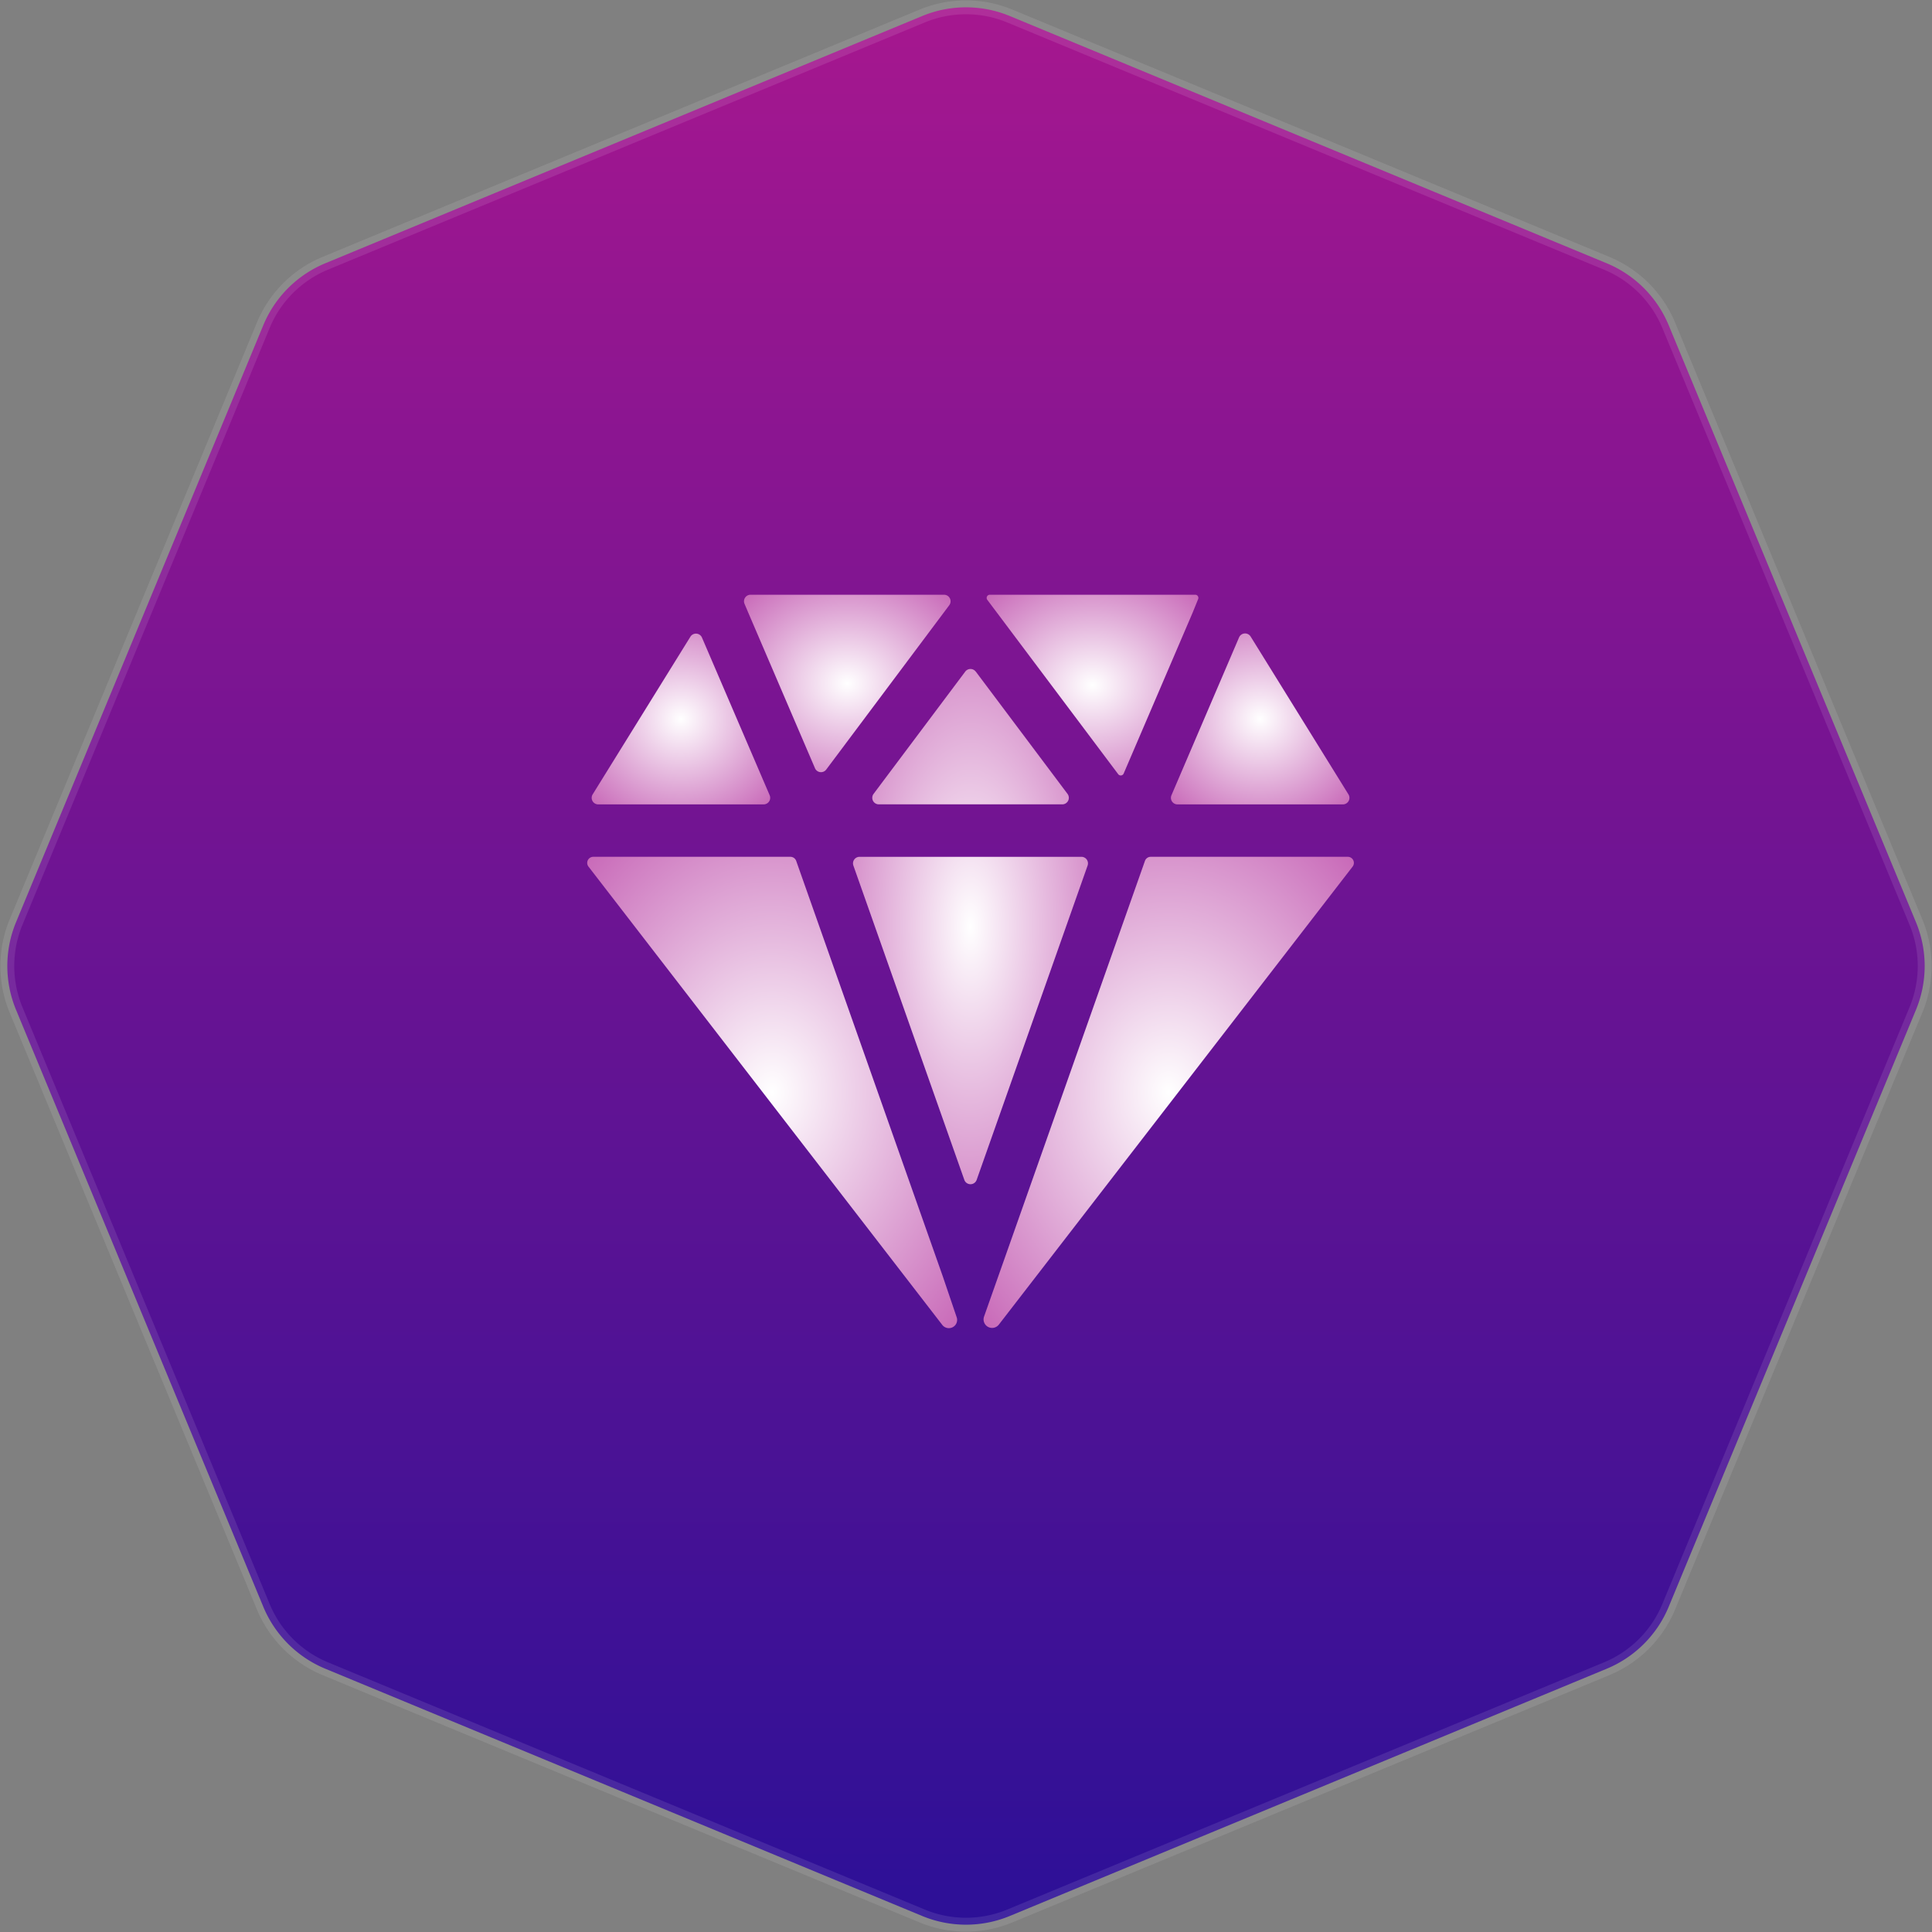 <svg xmlns="http://www.w3.org/2000/svg" xmlns:xlink="http://www.w3.org/1999/xlink" width="139.31" height="139.31" viewBox="0 0 139.31 139.31"><rect x="0" y="0" width="139.31" height="139.31" fill="#808080" stroke="none"/><defs><style>.a{stroke:rgba(255,255,255,0.1);fill:url(#a);}.b{fill:url(#b);}</style><linearGradient id="a" x1="0.5" x2="0.5" y2="1" gradientUnits="objectBoundingBox"><stop offset="0" stop-color="#a7178f"/><stop offset="1" stop-color="#2b1097"/></linearGradient><radialGradient id="b" cx="0.5" cy="0.5" r="0.749" gradientUnits="objectBoundingBox"><stop offset="0" stop-color="#fff"/><stop offset="1" stop-color="#c560b4"/></radialGradient></defs><g transform="translate(-703.636 -1632.045)"><path class="a" d="M93.789,29.453a8.262,8.262,0,0,1,6.323,0L143.151,47.28a8.262,8.262,0,0,1,4.471,4.471l17.827,43.039a8.262,8.262,0,0,1,0,6.323l-17.827,43.039a8.263,8.263,0,0,1-4.471,4.471l-43.039,17.827a8.262,8.262,0,0,1-6.323,0L50.751,148.622a8.262,8.262,0,0,1-4.471-4.471L28.453,101.113a8.262,8.262,0,0,1,0-6.323L46.28,51.751a8.261,8.261,0,0,1,4.471-4.471Z" transform="translate(676.34 1603.749)"/><g transform="translate(745.979 1674.929)"><path class="b" d="M21.623,5.75a.472.472,0,0,0-.439.657l.272.641,4.807,11.208a.472.472,0,0,0,.813.1L35.947,6.506a.472.472,0,0,0-.378-.756Z" transform="translate(-9.842 -5.75)"/><path class="b" d="M72.894,10.284,68.019,21.666a.472.472,0,0,0,.435.658H80.382a.472.472,0,0,0,.4-.722L73.729,10.221a.472.472,0,0,0-.835.063Z" transform="translate(-25.893 -7.206)"/><path class="b" d="M11.559,10.232,4.507,21.608a.472.472,0,0,0,.4.722H16.837a.473.473,0,0,0,.433-.659L12.386,10.295a.472.472,0,0,0-.827-.063Z" transform="translate(-4.115 -7.212)"/><path class="b" d="M62.82,5.75H48a.229.229,0,0,0-.184.367l9.439,12.573a.229.229,0,0,0,.394-.047l4.97-11.594.4-.985a.227.227,0,0,0-.2-.314Z" transform="translate(-18.968 -5.75)"/><path class="b" d="M29.58,64.735,19.018,34.8a.447.447,0,0,0-.422-.3H4.388a.439.439,0,0,0-.348.709L29.55,68.255a.6.6,0,0,0,.755.162.591.591,0,0,0,.282-.718Z" transform="translate(-3.948 -15.603)"/><path class="b" d="M73.69,34.5H59.482a.443.443,0,0,0-.418.3l-11.6,32.852a.615.615,0,0,0,1.066.581L74.038,35.209a.439.439,0,0,0-.348-.709Z" transform="translate(-18.85 -15.603)"/><path class="b" d="M41.961,14.084,48.575,22.9a.472.472,0,0,1-.378.756H34.969a.472.472,0,0,1-.378-.756L41.2,14.084a.472.472,0,0,1,.756,0Zm-.827,36.649-8-22.665a.472.472,0,0,1,.445-.629h16a.472.472,0,0,1,.445.629l-8,22.665a.472.472,0,0,1-.89,0Z" transform="translate(-13.943 -8.541)"/></g></g></svg>
